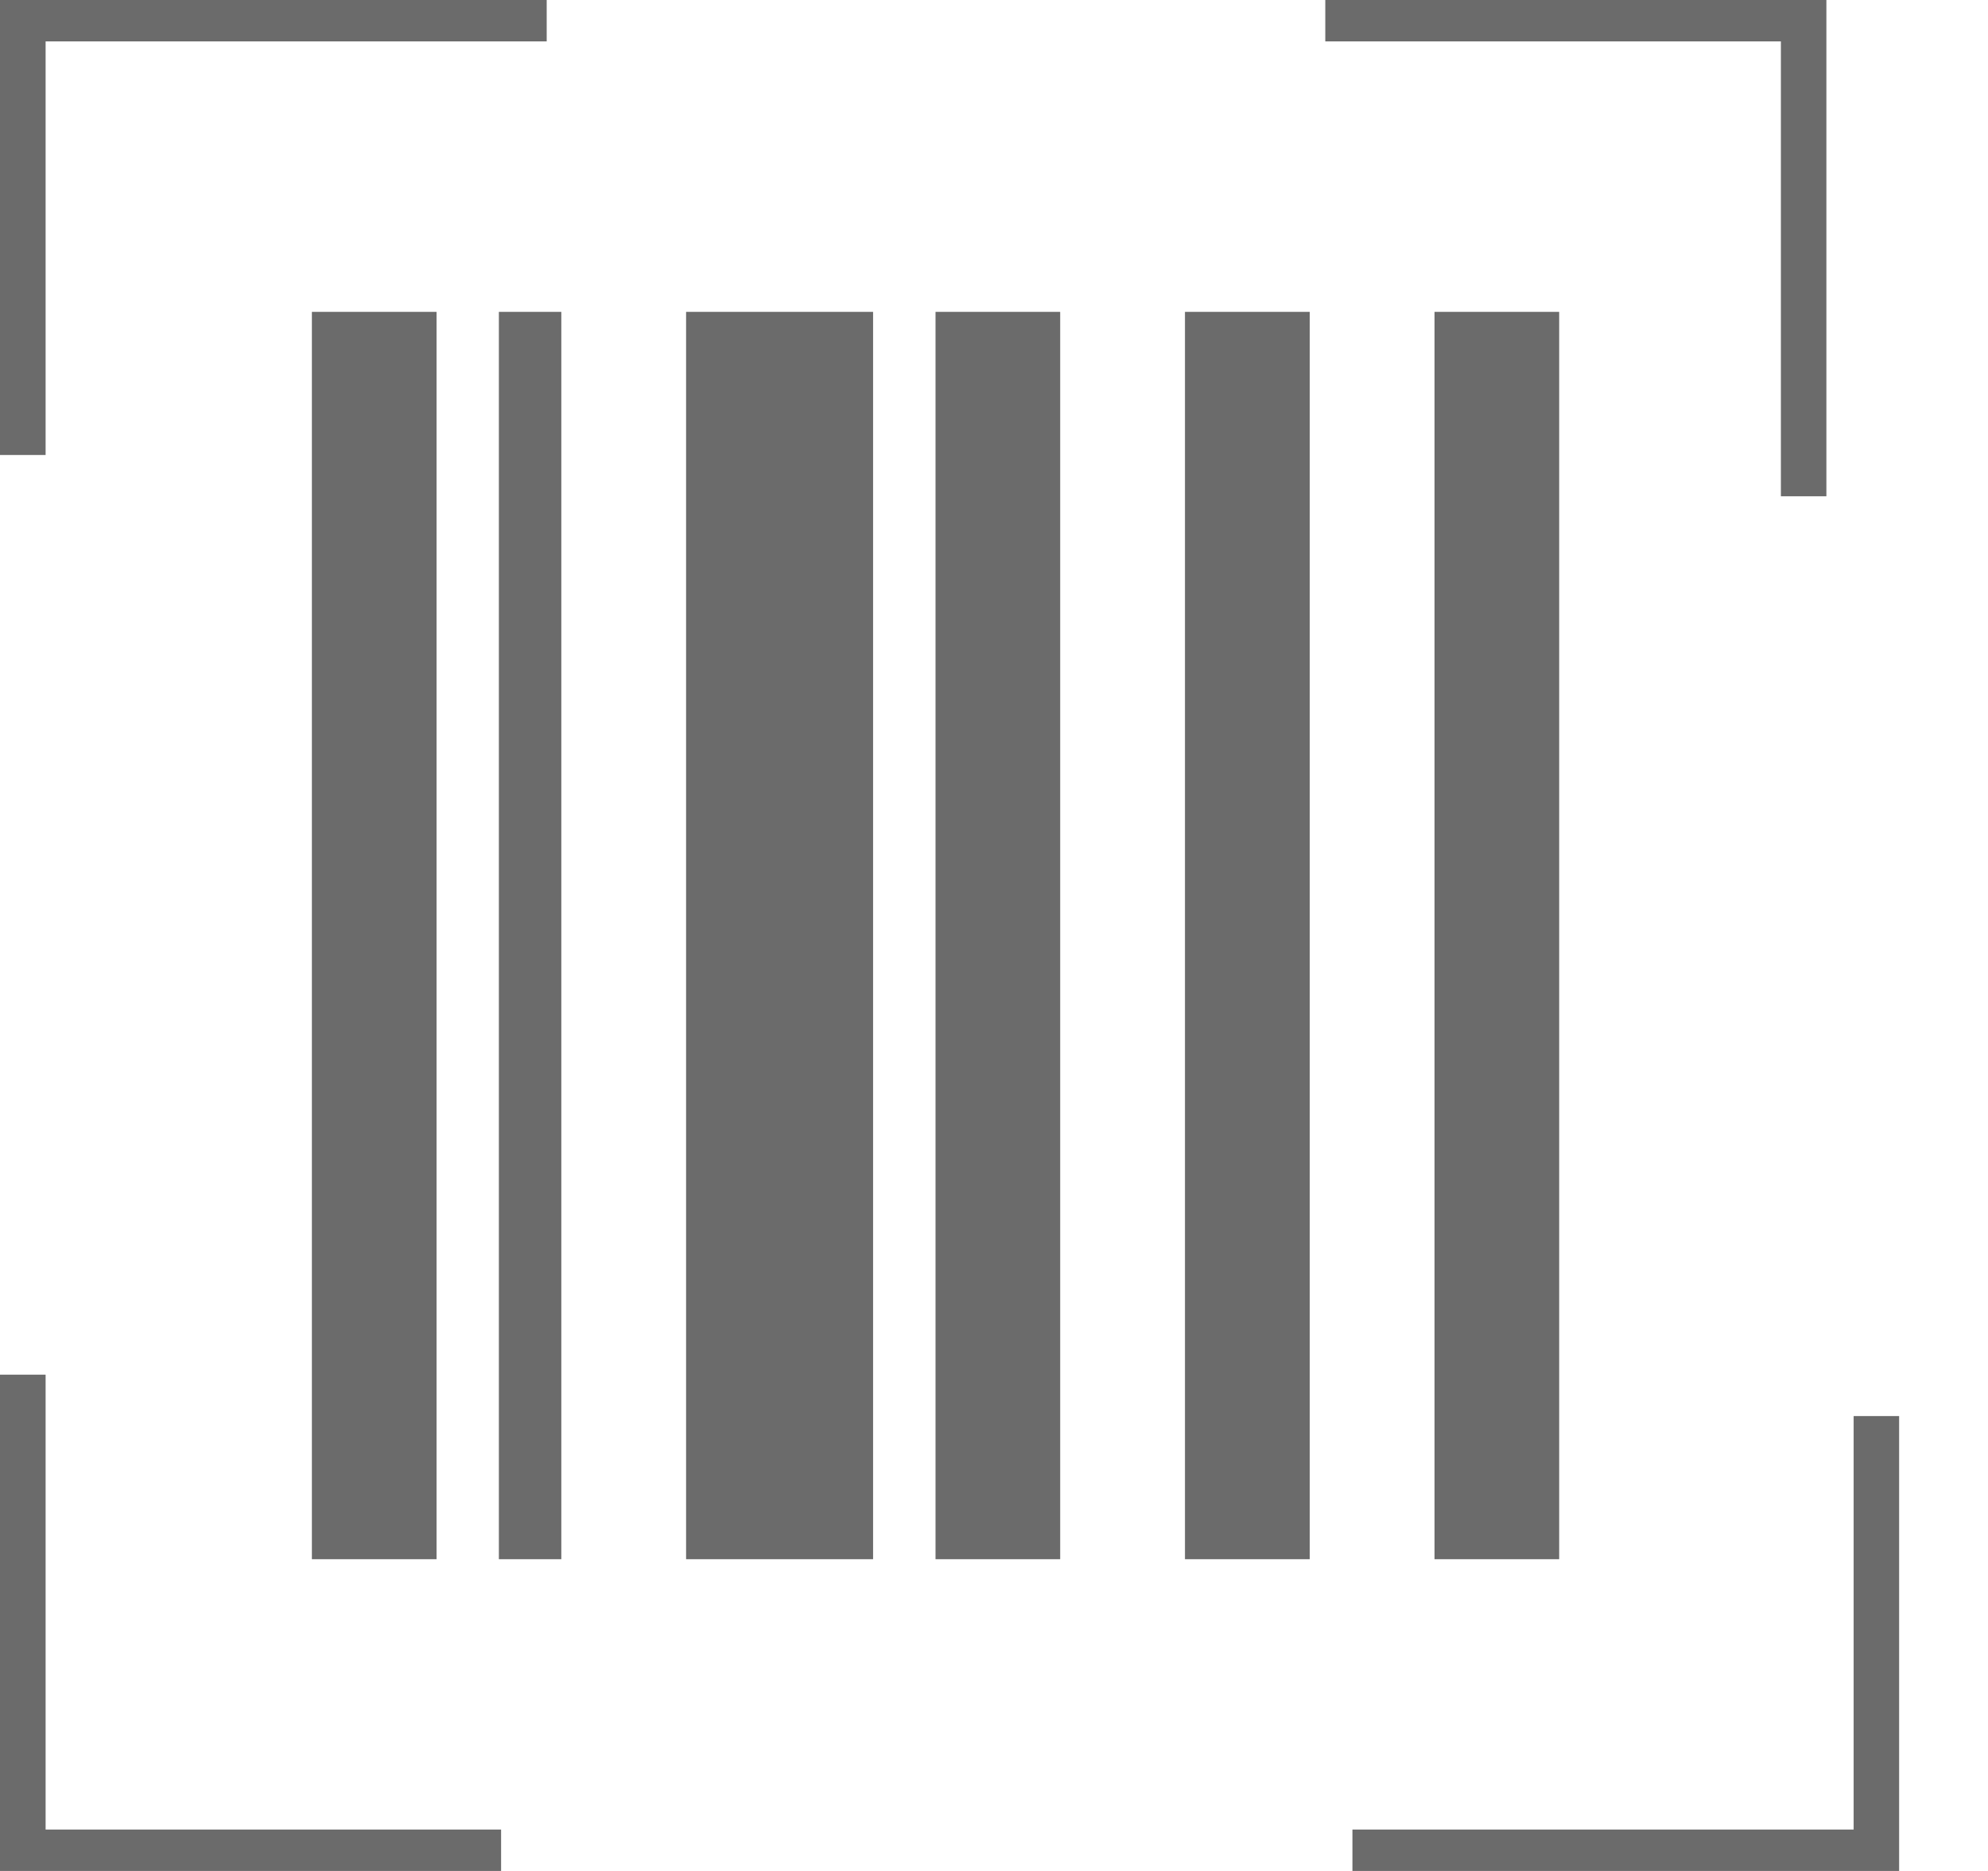 <svg width="17" height="16" viewBox="0 0 17 16" fill="none" xmlns="http://www.w3.org/2000/svg">
<g id="scanner">
<path id="Union" fill-rule="evenodd" clip-rule="evenodd" d="M3.733 2.667H2.667V13.334H3.733V2.667ZM4.8 2.667H4.266V13.334H4.8V2.667ZM5.867 2.667H7.466V13.334H5.867V2.667ZM9.066 2.667H8V13.334H9.066V2.667ZM12.267 2.667H13.333V13.334H12.267V2.667ZM11.2 2.667H10.133V13.334H11.2V2.667Z" fill="#6B6B6B"/>
<path id="Union_2" fill-rule="evenodd" clip-rule="evenodd" d="M0 0H0.39H0.39H4.675V0.354L0.39 0.354V3.891H0V0ZM15.618 0V0.354V0.354V4.244H15.229L15.229 0.354L11.333 0.354V0H15.618ZM11.565 15.646V16H15.851V15.646H11.565ZM15.851 16L16.24 16V12.11H15.851V16ZM0 16V15.646V15.646V11.756H0.39V15.646H4.285V16H0Z" fill="#6B6B6B"/>
</g>
</svg>
